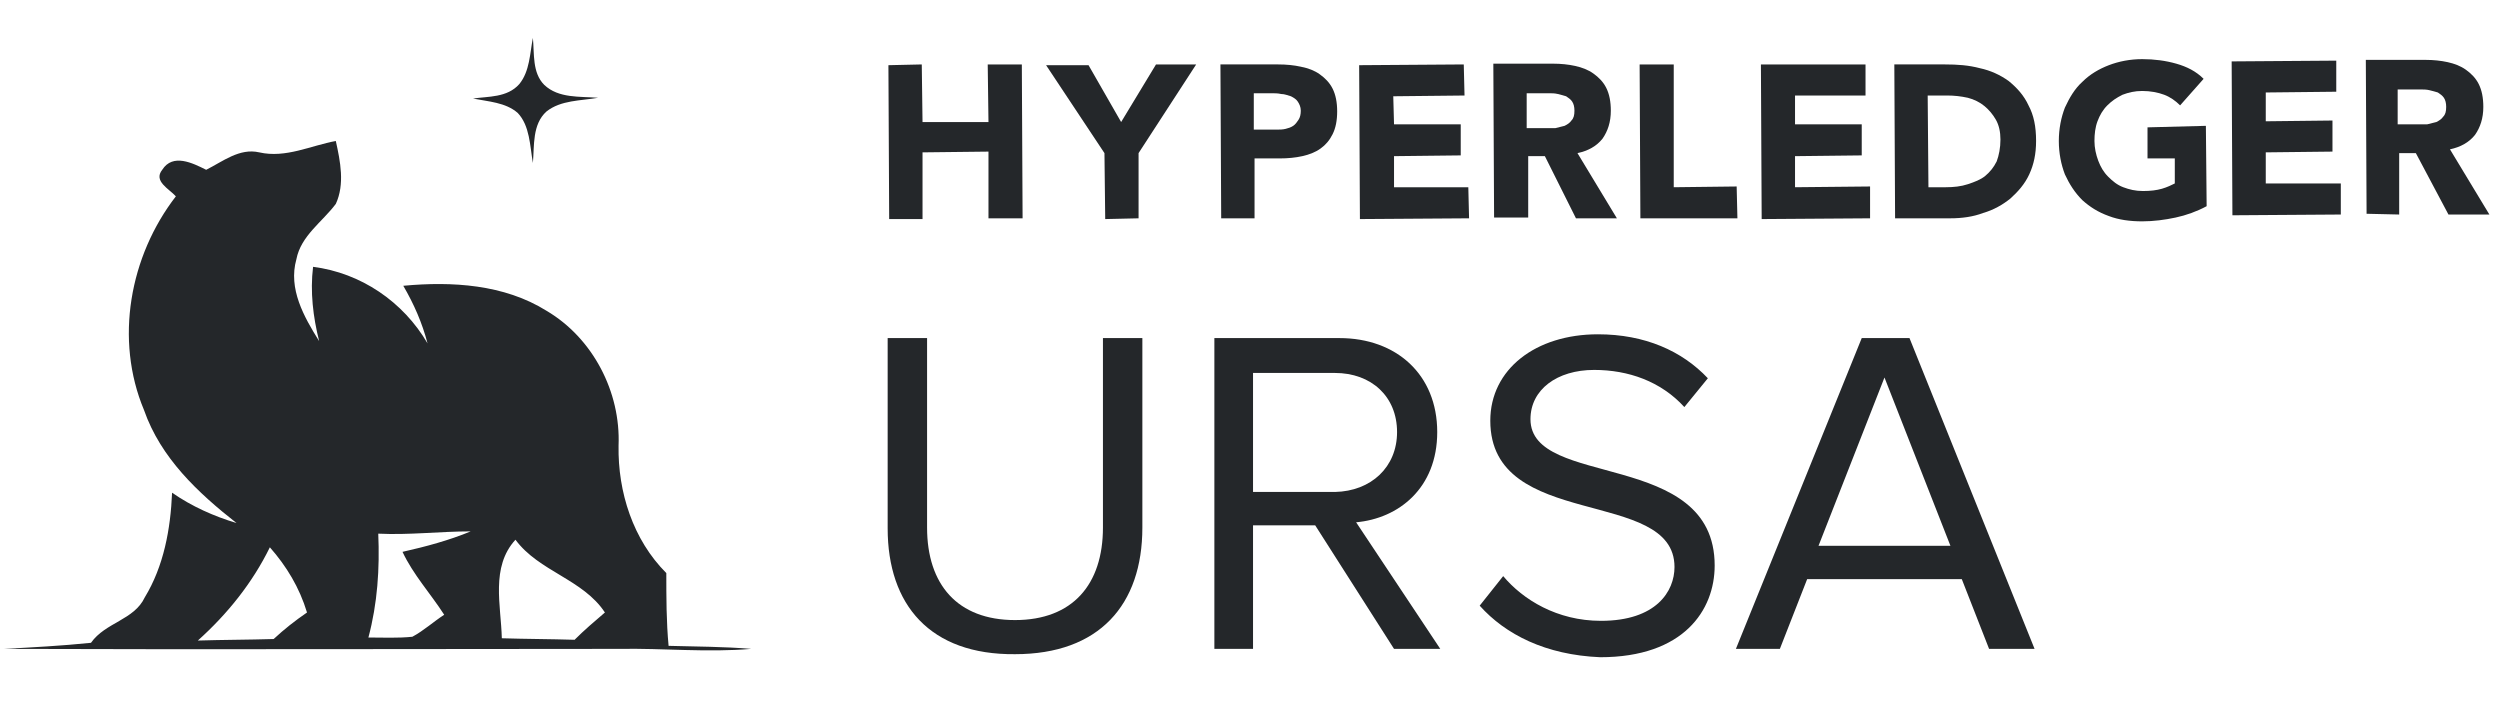<?xml version="1.0" encoding="utf-8"?>
<!-- Generator: Adobe Illustrator 25.3.1, SVG Export Plug-In . SVG Version: 6.00 Build 0)  -->
<svg version="1.1" id="Layer_1" xmlns="http://www.w3.org/2000/svg" xmlns:xlink="http://www.w3.org/1999/xlink" x="0px" y="0px"
	 viewBox="0 0 329.8 93.1" style="enable-background:new 0 0 329.8 93.1;" xml:space="preserve">
<style type="text/css">
	.st0{fill:#24272A;}
</style>
<g>
	<g>
		<polygon class="st0" points="121.7,20.1 130.4,20 130.4,28.8 134.9,28.8 134.8,8.5 130.3,8.5 130.4,16.1 121.7,16.1 121.6,8.5 
			117.2,8.6 117.3,28.9 121.7,28.9 		"/>
		<polygon class="st0" points="145.8,28.9 150.2,28.8 150.2,20.2 157.8,8.5 152.5,8.5 147.9,16.1 143.6,8.6 138,8.6 145.7,20.2 		
			"/>
		<path class="st0" d="M165.5,28.8l0-7.9l3.3,0c1.1,0,2.1-0.1,3-0.3c0.9-0.2,1.7-0.5,2.4-1c0.7-0.5,1.2-1.1,1.6-1.9
			c0.4-0.8,0.6-1.8,0.6-3c0-1.2-0.2-2.2-0.6-3c-0.4-0.8-1-1.4-1.7-1.9c-0.7-0.5-1.5-0.8-2.5-1c-0.9-0.2-1.9-0.3-3-0.3l-7.6,0
			l0.1,20.3L165.5,28.8z M167.7,12.3c0.4,0,0.9,0,1.3,0.1c0.5,0,0.9,0.2,1.3,0.3c0.4,0.2,0.7,0.4,0.9,0.7c0.2,0.3,0.4,0.7,0.4,1.2
			c0,0.5-0.1,0.9-0.3,1.2c-0.2,0.3-0.4,0.6-0.7,0.8c-0.3,0.2-0.6,0.3-1,0.4c-0.4,0.1-0.8,0.1-1.2,0.1l-3,0l0-4.8L167.7,12.3z"/>
		<polygon class="st0" points="193.8,28.8 193.7,24.7 183.9,24.7 183.9,20.6 192.7,20.5 192.7,16.4 183.9,16.4 183.8,12.7 
			193.2,12.6 193.1,8.5 179.3,8.6 179.4,28.9 		"/>
		<path class="st0" d="M207.9,28.8l5.4,0l-5.2-8.6c1.4-0.3,2.5-0.9,3.3-1.9c0.7-1,1.1-2.2,1.1-3.7c0-1.2-0.2-2.2-0.6-3
			c-0.4-0.8-1-1.4-1.7-1.9c-0.7-0.5-1.5-0.8-2.4-1c-0.9-0.2-1.9-0.3-2.9-0.3l-7.9,0l0.1,20.3l4.5,0l0-8.1l2.2,0L207.9,28.8z
			 M201.4,16.9l0-4.6l2.9,0c0.4,0,0.8,0,1.2,0.1c0.4,0.1,0.8,0.2,1.1,0.3c0.3,0.2,0.6,0.4,0.8,0.7c0.2,0.3,0.3,0.7,0.3,1.2
			c0,0.6-0.1,1-0.4,1.3c-0.2,0.3-0.5,0.5-0.9,0.7c-0.4,0.1-0.8,0.2-1.2,0.3c-0.4,0-0.9,0-1.3,0L201.4,16.9z"/>
		<polygon class="st0" points="229.2,28.8 229.1,24.6 220.8,24.7 220.8,8.5 216.3,8.5 216.4,28.8 		"/>
		<polygon class="st0" points="246.7,28.8 246.7,24.6 236.8,24.7 236.8,20.6 245.6,20.5 245.6,16.4 236.8,16.4 236.8,12.6 
			246.1,12.6 246.1,8.5 232.3,8.5 232.4,28.9 		"/>
		<path class="st0" d="M265.2,26.2c1-0.9,1.9-1.9,2.5-3.2c0.6-1.3,0.9-2.7,0.9-4.4c0-1.9-0.3-3.4-1-4.7c-0.6-1.3-1.5-2.3-2.6-3.2
			c-1.1-0.8-2.4-1.4-3.8-1.7c-1.5-0.4-3-0.5-4.6-0.5l-6.7,0l0.1,20.3l7.3,0c1.5,0,3-0.2,4.3-0.7C263,27.7,264.2,27,265.2,26.2z
			 M256.7,24.7l-2.3,0l-0.1-12.1l2.6,0c0.9,0,1.8,0.1,2.7,0.3c0.8,0.2,1.6,0.6,2.2,1.1c0.6,0.5,1.1,1.1,1.5,1.8
			c0.4,0.7,0.6,1.6,0.6,2.6c0,1.1-0.2,2.1-0.5,2.9c-0.4,0.8-0.9,1.4-1.5,1.9c-0.6,0.5-1.4,0.8-2.3,1.1
			C258.7,24.6,257.7,24.7,256.7,24.7z"/>
		<path class="st0" d="M283.3,16.8l0,4.1l3.6,0l0,3.3c-0.4,0.2-1,0.5-1.7,0.7c-0.7,0.2-1.5,0.3-2.5,0.3c-1,0-1.8-0.2-2.6-0.5
			c-0.8-0.3-1.4-0.8-2-1.4c-0.6-0.6-1-1.3-1.3-2.1c-0.3-0.8-0.5-1.7-0.5-2.6c0-0.9,0.1-1.8,0.4-2.6c0.3-0.8,0.7-1.5,1.3-2.1
			c0.6-0.6,1.2-1,2-1.4c0.8-0.3,1.6-0.5,2.6-0.5c1.1,0,2.1,0.2,2.9,0.5c0.8,0.3,1.5,0.8,2.1,1.4l3.1-3.5c-1-1-2.2-1.6-3.6-2
			c-1.4-0.4-2.9-0.6-4.5-0.6c-1.6,0-3.1,0.3-4.4,0.8c-1.3,0.5-2.5,1.2-3.5,2.2c-1,0.9-1.7,2.1-2.3,3.4c-0.5,1.3-0.8,2.8-0.8,4.4
			c0,1.6,0.3,3.1,0.8,4.4c0.6,1.3,1.3,2.4,2.3,3.4c1,0.9,2.1,1.6,3.5,2.1c1.3,0.5,2.8,0.7,4.4,0.7c1.5,0,3-0.2,4.4-0.5
			c1.4-0.3,2.8-0.8,4.1-1.5l-0.1-10.6L283.3,16.8z"/>
		<polygon class="st0" points="308.8,28.3 308.8,24.2 298.9,24.2 298.9,20.1 307.7,20 307.7,15.9 298.9,16 298.9,12.2 308.2,12.1 
			308.2,8 294.4,8.1 294.5,28.4 		"/>
		<path class="st0" d="M316.5,28.3l0-8.1l2.2,0l4.3,8.1l5.4,0l-5.2-8.6c1.4-0.3,2.5-0.9,3.3-1.9c0.7-1,1.1-2.2,1.1-3.7
			c0-1.2-0.2-2.2-0.6-3c-0.4-0.8-1-1.4-1.7-1.9c-0.7-0.5-1.5-0.8-2.4-1c-0.9-0.2-1.9-0.3-2.9-0.3l-7.9,0l0.1,20.3L316.5,28.3z
			 M319.3,11.8c0.4,0,0.8,0,1.2,0.1c0.4,0.1,0.8,0.2,1.1,0.3c0.3,0.2,0.6,0.4,0.8,0.7c0.2,0.3,0.3,0.7,0.3,1.2c0,0.6-0.1,1-0.4,1.3
			c-0.2,0.3-0.5,0.5-0.9,0.7c-0.4,0.1-0.8,0.2-1.2,0.3c-0.5,0-0.9,0-1.3,0l-2.6,0l0-4.6L319.3,11.8z"/>
	</g>
	<g>
		<path class="st0" d="M117.1,69.7V44.6h5.2v25c0,7.5,4,12.2,11.6,12.2s11.6-4.7,11.6-12.2v-25h5.2v25c0,10.2-5.7,16.7-16.8,16.7
			C122.7,86.4,117.1,79.8,117.1,69.7z"/>
		<path class="st0" d="M183.9,85.6l-10.4-16.3h-8.2v16.3h-5.1v-41h16.5c7.5,0,12.9,4.8,12.9,12.4c0,7.4-5.1,11.4-10.7,11.9L190,85.6
			H183.9z M184.3,57c0-4.7-3.4-7.8-8.2-7.8h-10.8v15.7h10.8C180.9,64.8,184.3,61.6,184.3,57z"/>
		<path class="st0" d="M195.2,79.9l3.1-3.9c2.6,3.1,7.1,5.9,12.9,5.9c7.3,0,9.7-3.9,9.7-7.1c0-10.6-24.3-4.7-24.3-19.3
			c0-6.8,6-11.4,14.2-11.4c6.2,0,11.1,2.2,14.5,5.8l-3.1,3.8c-3.1-3.4-7.4-4.9-11.9-4.9c-4.9,0-8.4,2.6-8.4,6.5
			c0,9.2,24.3,3.9,24.3,19.3c0,5.9-4.1,12.1-15.1,12.1C203.9,86.4,198.6,83.7,195.2,79.9z"/>
		<path class="st0" d="M262.4,85.6l-3.6-9.2h-20.4l-3.6,9.2h-5.8l16.6-41h6.3l16.5,41H262.4z M248.6,49.8L239.9,72h17.4L248.6,49.8z
			"/>
	</g>
	<g>
		<g>
			<path class="st0" d="M68.5,11.1c1.4-1.7,1.4-4.1,1.8-6.1c0.2,2.1-0.1,4.6,1.5,6.2c1.9,1.8,4.7,1.5,7.1,1.7
				c-2.3,0.4-4.9,0.3-6.8,1.8c-1.9,1.7-1.6,4.5-1.8,6.8c-0.4-2.3-0.4-4.9-2-6.6c-1.6-1.4-3.9-1.5-5.9-1.9
				C64.4,12.7,66.9,12.9,68.5,11.1z"/>
			<g>
				<path class="st0" d="M34.2,20.1c3.5,0.8,6.8-0.9,10.1-1.5c0.6,2.7,1.2,5.7,0,8.3c-1.8,2.4-4.6,4.2-5.2,7.3
					c-1.1,3.9,1,7.6,3,10.8c-0.8-3.2-1.2-6.5-0.8-9.8c6.3,0.8,11.9,4.6,15.1,10.1c-0.7-2.7-1.8-5.2-3.2-7.6
					c6.4-0.6,13.3-0.2,18.9,3.3c6.1,3.6,9.8,10.7,9.5,17.8c-0.1,6.1,1.9,12.4,6.3,16.8c0,3.2,0,6.4,0.3,9.6
					c3.6,0.1,7.3,0.1,10.9,0.4c-5.8,0.5-11.6-0.1-17.4,0c-27.1,0-54.1,0.1-81.2,0c3.8-0.2,7.6-0.4,11.5-0.8c1.9-2.7,5.7-3,7.1-6
					c2.5-4.1,3.4-9,3.6-13.8c2.6,1.8,5.5,3.1,8.5,4c-5.1-4-10-8.6-12.2-14.9c-3.9-9.3-1.9-20.3,4.2-28.2c-0.9-1-3-2-1.8-3.5
					c1.4-2.2,4-0.9,5.8,0C29.4,21.3,31.6,19.5,34.2,20.1z M49.9,70.4c0.2,4.6-0.1,9.2-1.3,13.7c1.9,0,3.9,0.1,5.8-0.1
					c1.5-0.8,2.8-2,4.2-2.9c-1.8-2.8-4.1-5.3-5.5-8.3c3.1-0.7,6.1-1.5,9-2.7C58,70.1,54,70.6,49.9,70.4z M66.2,84.2
					c3.2,0.1,6.4,0.1,9.6,0.2c1.3-1.3,2.6-2.4,4-3.6c-2.9-4.4-8.7-5.4-11.8-9.6C64.7,74.8,66.1,79.9,66.2,84.2z M35.6,72.2
					c-2.3,4.7-5.6,8.8-9.5,12.3c3.3-0.1,6.7-0.1,10-0.2c1.4-1.3,2.8-2.4,4.4-3.5C39.5,77.5,37.8,74.7,35.6,72.2z"/>
			</g>
		</g>
	</g>
</g>
</svg>
